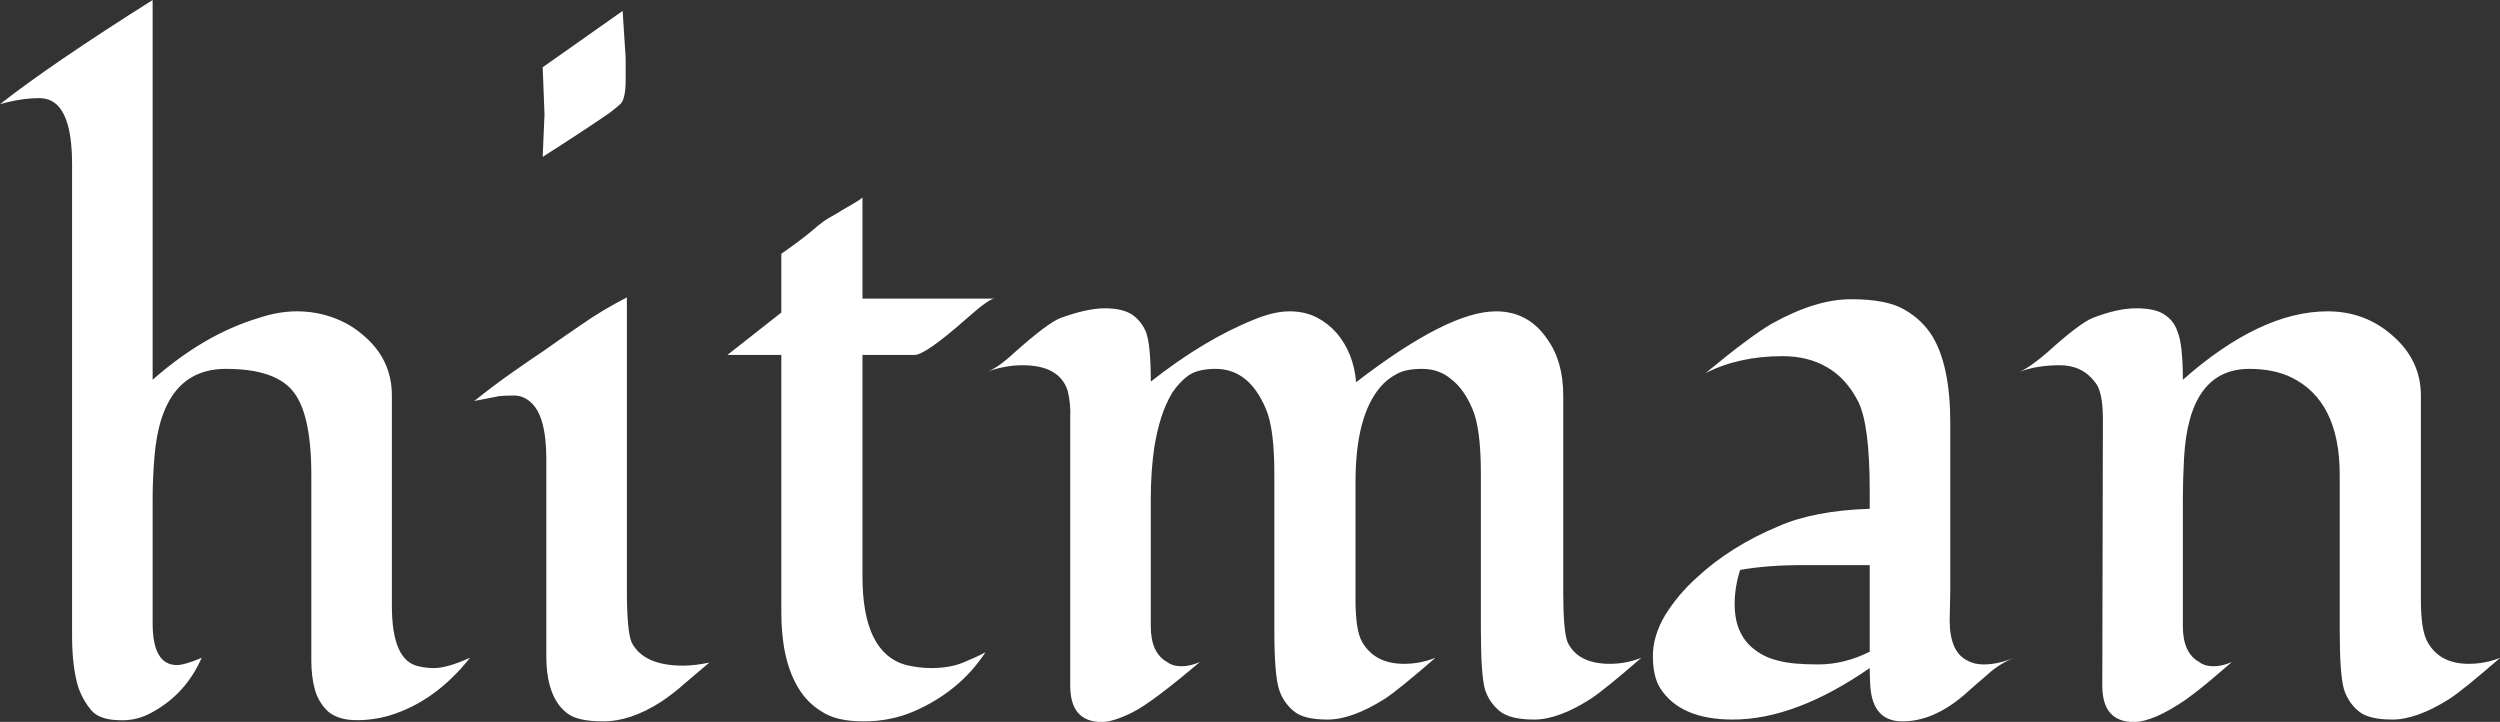 <svg data-v-423bf9ae="" xmlns="http://www.w3.org/2000/svg" viewBox="0 0 207.785 60" class="font"><rect x="0" y="0" width="207.785" height="60" fill="#333333" stroke="none"/><!----><!----><!----><g data-v-423bf9ae="" id="ad720543-5739-43b5-b10c-b45bf72b0238" fill="white" transform="matrix(5.034,0,0,5.034,0.705,-11.577)"><path d="M2.38 10.53L2.38 12.59L2.38 12.59Q2.38 13.28 2.78 13.28L2.78 13.28L2.78 13.28Q2.91 13.28 3.19 13.16L3.19 13.16L3.19 13.16Q2.93 13.75 2.39 14.05L2.39 14.05L2.39 14.05Q2.12 14.21 1.81 14.19L1.81 14.19L1.81 14.19Q1.50 14.18 1.37 14.03L1.37 14.03L1.37 14.03Q1.24 13.88 1.16 13.67L1.16 13.67L1.16 13.67Q1.05 13.33 1.05 12.80L1.05 12.80L1.05 5.00L1.05 5.00Q1.05 4.27 0.80 4.03L0.80 4.03L0.80 4.03Q0.68 3.92 0.51 3.92L0.51 3.92L0.51 3.92Q0.21 3.92-0.14 4.02L-0.14 4.02L-0.14 4.02Q0.70 3.36 2.38 2.30L2.38 2.30L2.38 8.57L2.38 8.57Q3.23 7.82 4.13 7.55L4.13 7.55L4.13 7.55Q4.46 7.44 4.76 7.44L4.76 7.44L4.76 7.44Q5.07 7.44 5.35 7.54L5.35 7.54L5.35 7.54Q5.63 7.64 5.84 7.82L5.84 7.82L5.84 7.82Q6.33 8.22 6.33 8.83L6.33 8.83L6.33 12.30L6.33 12.30Q6.33 13.21 6.77 13.30L6.77 13.30L6.77 13.30Q6.89 13.33 7.03 13.33L7.03 13.33L7.03 13.33Q7.24 13.33 7.62 13.16L7.62 13.16L7.62 13.16Q7.05 13.88 6.30 14.11L6.30 14.11L6.30 14.11Q6.04 14.19 5.75 14.19L5.75 14.19L5.75 14.19Q5.45 14.19 5.28 14.05L5.28 14.05L5.28 14.05Q5.12 13.90 5.06 13.69L5.06 13.69L5.06 13.69Q5.00 13.47 5.00 13.21L5.00 13.21L5.00 10.14L5.00 10.14Q5.00 9.10 4.68 8.74L4.68 8.74L4.68 8.74Q4.38 8.39 3.59 8.39L3.59 8.39L3.59 8.39Q2.53 8.39 2.41 9.84L2.41 9.84L2.41 9.84Q2.38 10.21 2.38 10.53L2.38 10.53ZM8.82 3.41L10.14 2.48L10.19 3.26L10.19 3.62L10.19 3.62Q10.19 3.94 10.10 4.02L10.10 4.02L10.10 4.02Q10.02 4.09 9.93 4.16L9.93 4.16L9.93 4.16Q9.54 4.43 8.82 4.89L8.82 4.89L8.82 4.89Q8.85 4.21 8.85 4.19L8.85 4.19L8.85 4.19Q8.85 4.16 8.82 3.41L8.82 3.41ZM11.57 13.24L11.57 13.24L11.57 13.24Q11.37 13.41 11.17 13.58L11.17 13.58L11.17 13.58Q10.98 13.75 10.77 13.89L10.77 13.89L10.77 13.89Q10.27 14.21 9.82 14.21L9.82 14.21L9.82 14.21Q9.40 14.21 9.23 14.08L9.23 14.08L9.23 14.08Q8.88 13.82 8.88 13.13L8.88 13.13L8.88 9.88L8.88 9.88Q8.88 9.15 8.61 8.93L8.61 8.93L8.61 8.93Q8.49 8.83 8.35 8.83L8.35 8.83L8.35 8.83Q8.20 8.83 8.10 8.84L8.10 8.84L8.10 8.84Q8.00 8.86 7.90 8.88L7.90 8.88L7.90 8.88Q7.80 8.90 7.69 8.92L7.69 8.92L7.69 8.92Q8.03 8.65 8.33 8.44L8.33 8.44L8.33 8.44Q8.63 8.23 8.84 8.09L8.84 8.09L8.84 8.09Q9.05 7.94 9.43 7.68L9.43 7.68L9.43 7.68Q9.80 7.42 10.21 7.21L10.21 7.21L10.21 12.03L10.21 12.03Q10.21 12.73 10.29 12.91L10.29 12.91L10.29 12.91Q10.49 13.29 11.14 13.29L11.14 13.29L11.14 13.29Q11.32 13.29 11.57 13.24ZM12.76 8.16L11.87 8.16L12.76 7.46L12.76 6.49L12.76 6.49Q13.13 6.23 13.29 6.09L13.29 6.09L13.29 6.09Q13.45 5.95 13.56 5.89L13.56 5.89L13.56 5.89Q13.67 5.83 13.78 5.76L13.78 5.76L13.78 5.76Q14.08 5.59 14.10 5.56L14.10 5.56L14.10 7.23L16.28 7.23L16.28 7.23Q16.19 7.23 15.83 7.55L15.83 7.55L15.83 7.55Q15.14 8.16 14.96 8.16L14.96 8.16L14.10 8.16L14.10 11.82L14.10 11.82Q14.10 13.08 14.82 13.28L14.82 13.28L14.82 13.28Q15.04 13.33 15.23 13.33L15.23 13.33L15.23 13.33Q15.54 13.33 15.76 13.24L15.76 13.24L15.76 13.24Q15.98 13.15 16.13 13.07L16.13 13.07L16.13 13.07Q15.71 13.71 14.96 14.04L14.96 14.04L14.96 14.04Q14.57 14.21 14.12 14.21L14.12 14.21L14.12 14.21Q13.67 14.21 13.43 14.05L13.43 14.05L13.43 14.05Q13.18 13.90 13.03 13.64L13.03 13.64L13.03 13.64Q12.76 13.18 12.76 12.41L12.76 12.41L12.76 8.16ZM22.25 8.61L22.25 8.61L22.25 8.61Q23.77 7.44 24.56 7.44L24.56 7.44L24.56 7.44Q25.09 7.44 25.40 7.89L25.40 7.89L25.40 7.89Q25.67 8.26 25.67 8.83L25.67 8.83L25.67 12.09L25.67 12.09Q25.67 12.71 25.74 12.90L25.74 12.90L25.74 12.90Q25.91 13.26 26.44 13.26L26.44 13.26L26.44 13.26Q26.71 13.26 26.96 13.16L26.96 13.16L26.96 13.16Q26.35 13.69 26.12 13.84L26.12 13.84L26.12 13.84Q25.59 14.18 25.19 14.18L25.19 14.18L25.19 14.18Q24.79 14.18 24.62 14.04L24.62 14.04L24.62 14.04Q24.45 13.90 24.38 13.69L24.38 13.69L24.38 13.69Q24.31 13.45 24.31 12.70L24.31 12.70L24.31 10.12L24.31 10.12Q24.31 9.37 24.17 9.05L24.17 9.05L24.17 9.05Q24.03 8.72 23.82 8.56L23.82 8.56L23.82 8.56Q23.62 8.39 23.34 8.39L23.34 8.39L23.34 8.39Q23.06 8.39 22.91 8.48L22.91 8.48L22.91 8.48Q22.76 8.56 22.65 8.69L22.65 8.69L22.65 8.69Q22.24 9.17 22.24 10.26L22.24 10.26L22.24 12.20L22.24 12.20Q22.24 12.71 22.35 12.90L22.35 12.90L22.35 12.90Q22.56 13.26 23.04 13.26L23.04 13.26L23.04 13.26Q23.31 13.26 23.56 13.16L23.56 13.16L23.56 13.16Q22.95 13.69 22.72 13.84L22.72 13.84L22.72 13.84Q22.18 14.18 21.78 14.18L21.78 14.18L21.78 14.18Q21.38 14.18 21.22 14.04L21.22 14.04L21.22 14.04Q21.05 13.90 20.98 13.69L20.98 13.69L20.98 13.69Q20.90 13.45 20.90 12.70L20.90 12.70L20.90 10.12L20.90 10.12Q20.90 9.37 20.76 9.05L20.76 9.05L20.76 9.05Q20.62 8.72 20.42 8.56L20.42 8.56L20.42 8.56Q20.21 8.39 19.93 8.39L19.93 8.39L19.93 8.39Q19.64 8.39 19.48 8.50L19.48 8.50L19.48 8.50Q19.33 8.61 19.21 8.79L19.21 8.79L19.21 8.79Q19.10 8.98 19.03 9.20L19.03 9.20L19.03 9.20Q18.96 9.43 18.92 9.67L18.92 9.67L18.92 9.67Q18.86 10.08 18.86 10.53L18.86 10.53L18.86 12.64L18.86 12.64Q18.86 13.08 19.13 13.23L19.13 13.23L19.13 13.23Q19.22 13.30 19.37 13.30L19.37 13.30L19.37 13.30Q19.51 13.30 19.67 13.23L19.67 13.23L19.67 13.23Q18.88 13.90 18.56 14.06L18.56 14.06L18.56 14.06Q18.24 14.22 18.05 14.22L18.05 14.22L18.05 14.22Q17.53 14.22 17.53 13.62L17.53 13.62L17.53 9.68L17.53 9.68Q17.53 9.44 17.53 9.20L17.53 9.20L17.53 9.20Q17.54 8.96 17.49 8.76L17.49 8.76L17.49 8.76Q17.36 8.33 16.74 8.33L16.74 8.33L16.74 8.33Q16.45 8.33 16.15 8.44L16.15 8.44L16.15 8.44Q16.33 8.38 16.61 8.12L16.61 8.12L16.61 8.12Q17.16 7.63 17.37 7.55L17.37 7.55L17.37 7.55Q17.81 7.39 18.10 7.39L18.10 7.39L18.10 7.39Q18.40 7.39 18.56 7.50L18.56 7.50L18.56 7.50Q18.71 7.61 18.78 7.78L18.78 7.78L18.78 7.78Q18.86 7.99 18.86 8.60L18.86 8.60L18.86 8.60Q19.75 7.90 20.58 7.57L20.58 7.57L20.58 7.57Q20.90 7.44 21.15 7.44L21.15 7.44L21.15 7.44Q21.40 7.44 21.60 7.54L21.60 7.54L21.60 7.54Q21.79 7.64 21.93 7.80L21.93 7.80L21.93 7.80Q22.21 8.13 22.25 8.61ZM32.06 9.28L32.06 12.06L32.05 12.54L32.05 12.54Q32.05 13.07 32.35 13.21L32.35 13.21L32.35 13.21Q32.46 13.27 32.61 13.27L32.61 13.27L32.61 13.27Q32.85 13.27 33.11 13.16L33.11 13.16L33.11 13.16Q32.85 13.27 32.66 13.45L32.66 13.45L32.66 13.45Q32.46 13.62 32.27 13.79L32.27 13.79L32.27 13.79Q31.77 14.21 31.27 14.21L31.27 14.21L31.27 14.21Q30.78 14.21 30.74 13.63L30.74 13.63L30.74 13.63Q30.73 13.48 30.73 13.33L30.73 13.33L30.73 13.33Q29.50 14.18 28.47 14.18L28.47 14.18L28.47 14.18Q27.60 14.18 27.27 13.66L27.27 13.66L27.27 13.66Q27.15 13.47 27.15 13.13L27.15 13.13L27.15 13.13Q27.15 12.80 27.35 12.46L27.35 12.46L27.35 12.46Q27.56 12.12 27.87 11.84L27.87 11.84L27.87 11.84Q28.43 11.32 29.22 10.99L29.22 10.99L29.22 10.99Q29.81 10.73 30.73 10.70L30.73 10.70L30.73 10.40L30.73 10.40Q30.73 9.31 30.54 8.93L30.54 8.93L30.54 8.93Q30.34 8.54 30.02 8.36L30.02 8.36L30.02 8.36Q29.71 8.18 29.29 8.18L29.29 8.18L29.29 8.18Q28.57 8.18 28.02 8.46L28.02 8.46L28.02 8.46Q28.77 7.84 29.12 7.64L29.12 7.64L29.12 7.64Q29.84 7.24 30.42 7.24L30.42 7.24L30.42 7.24Q31.01 7.24 31.30 7.41L31.30 7.41L31.30 7.41Q31.60 7.58 31.77 7.86L31.77 7.86L31.77 7.86Q32.06 8.35 32.06 9.28L32.06 9.28ZM28.85 13.04L28.85 13.04L28.85 13.04Q29.01 13.16 29.23 13.21L29.23 13.21L29.23 13.21Q29.45 13.27 29.88 13.27L29.88 13.27L29.88 13.27Q30.31 13.27 30.73 13.06L30.73 13.06L30.73 11.63L29.63 11.63L29.63 11.63Q29.03 11.63 28.59 11.71L28.59 11.71L28.59 11.71Q28.50 12.00 28.50 12.27L28.50 12.27L28.50 12.27Q28.50 12.54 28.59 12.73L28.59 12.73L28.59 12.73Q28.68 12.92 28.85 13.04ZM34.57 13.62L34.57 13.62L34.58 9.22L34.58 9.22Q34.58 8.76 34.45 8.61L34.45 8.61L34.45 8.61Q34.24 8.33 33.87 8.33L33.87 8.33L33.87 8.33Q33.49 8.33 33.20 8.44L33.20 8.44L33.20 8.44Q33.37 8.37 33.66 8.12L33.66 8.12L33.66 8.12Q34.19 7.64 34.41 7.55L34.41 7.55L34.41 7.55Q34.82 7.39 35.13 7.39L35.13 7.39L35.13 7.39Q35.44 7.39 35.59 7.49L35.59 7.49L35.59 7.49Q35.75 7.59 35.81 7.77L35.81 7.77L35.81 7.77Q35.90 7.98 35.90 8.57L35.90 8.57L35.90 8.57Q37.18 7.44 38.29 7.44L38.29 7.44L38.29 7.44Q38.90 7.44 39.35 7.83L39.35 7.83L39.35 7.83Q39.83 8.24 39.83 8.83L39.83 8.83L39.83 12.20L39.83 12.20Q39.83 12.71 39.94 12.90L39.94 12.90L39.94 12.90Q40.14 13.26 40.62 13.26L40.62 13.26L40.62 13.26Q40.89 13.26 41.14 13.16L41.14 13.16L41.14 13.16Q40.53 13.69 40.30 13.84L40.30 13.84L40.30 13.84Q39.76 14.18 39.36 14.18L39.36 14.18L39.36 14.18Q38.96 14.18 38.80 14.04L38.80 14.04L38.80 14.04Q38.63 13.90 38.56 13.68L38.56 13.68L38.56 13.68Q38.49 13.44 38.49 12.70L38.49 12.70L38.49 10.14L38.49 10.14Q38.49 8.92 37.69 8.53L37.69 8.53L37.69 8.53Q37.40 8.39 37.00 8.39L37.00 8.39L37.00 8.39Q36.00 8.39 35.92 9.86L35.92 9.86L35.92 9.86Q35.90 10.23 35.90 10.53L35.90 10.53L35.90 12.64L35.90 12.64Q35.90 13.08 36.17 13.23L36.17 13.23L36.17 13.23Q36.26 13.30 36.41 13.30L36.41 13.30L36.41 13.30Q36.55 13.30 36.71 13.23L36.71 13.23L36.71 13.23Q36.57 13.35 36.37 13.52L36.37 13.52L36.37 13.52Q36.17 13.69 35.95 13.85L35.95 13.85L35.95 13.85Q35.41 14.22 35.09 14.22L35.09 14.22L35.09 14.22Q34.57 14.22 34.57 13.62Z"></path></g><!----><!----></svg>